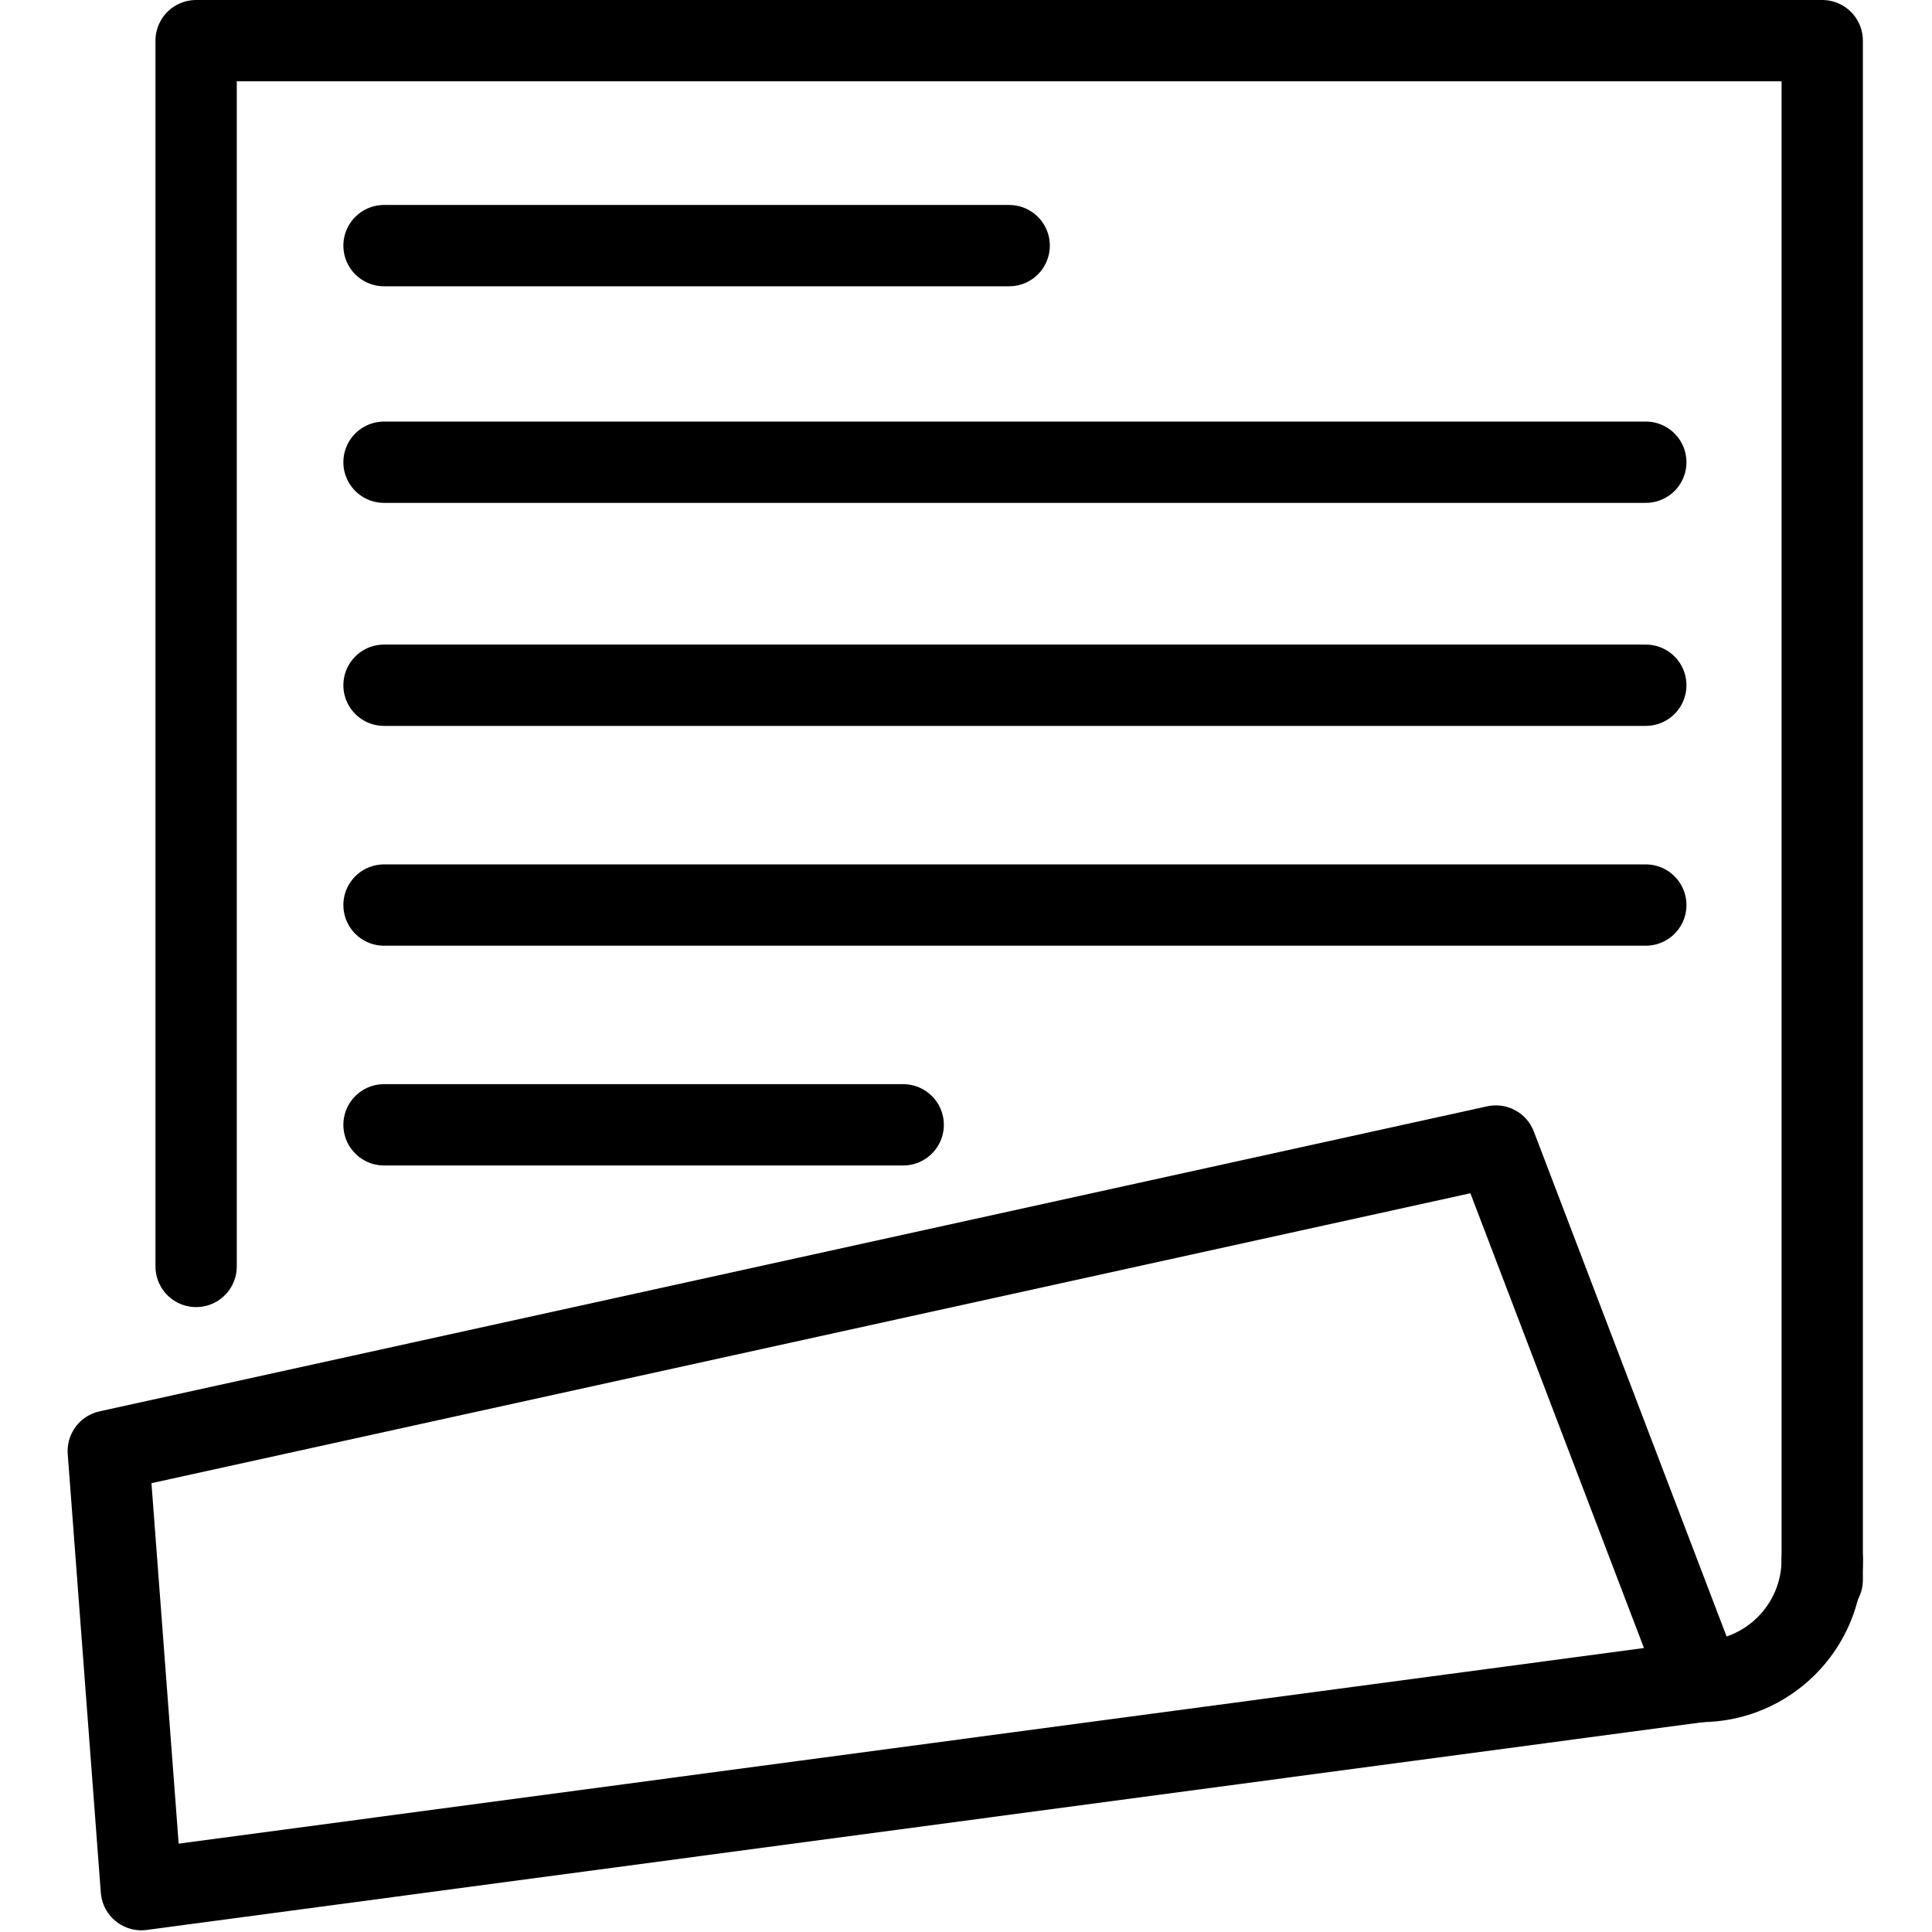 <svg xmlns="http://www.w3.org/2000/svg" width="24" height="24" viewBox="0 0 24 24"> <g transform="translate(0.84 -1.7763568394002505e-15) scale(0.505)">
  
  <g
     id="line"
     transform="translate(-12.839,-9.958)">
    <polyline
       fill="none"
       stroke="#000"
       stroke-linecap="round"
       stroke-linejoin="round"
       stroke-miterlimit="10"
       stroke-width="2"
       points="56,48.821 56,10.958 16,10.958 16,41.111"
       id="polyline2" />
    <polygon
       fill="none"
       stroke="#000"
       stroke-linecap="round"
       stroke-linejoin="round"
       stroke-miterlimit="10"
       stroke-width="2"
       points="14.653,56.441 45.842,52.277 49.115,51.84 53,51.321 47.972,38.149 13.839,45.652 "
       id="polygon4" />
    <line
       x1="20.622"
       x2="36"
       y1="16"
       y2="16"
       fill="none"
       stroke="#000"
       stroke-linecap="round"
       stroke-linejoin="round"
       stroke-miterlimit="10"
       stroke-width="2"
       id="line6" />
    <line
       x1="20.622"
       x2="51.66"
       y1="21.328"
       y2="21.328"
       fill="none"
       stroke="#000"
       stroke-linecap="round"
       stroke-linejoin="round"
       stroke-miterlimit="10"
       stroke-width="2"
       id="line8" />
    <line
       x1="20.622"
       x2="51.66"
       y1="32.221"
       y2="32.221"
       fill="none"
       stroke="#000"
       stroke-linecap="round"
       stroke-linejoin="round"
       stroke-miterlimit="10"
       stroke-width="2"
       id="line10" />
    <line
       x1="20.622"
       x2="33.393"
       y1="37.627"
       y2="37.627"
       fill="none"
       stroke="#000"
       stroke-linecap="round"
       stroke-linejoin="round"
       stroke-miterlimit="10"
       stroke-width="2"
       id="line12" />
    <line
       x1="20.622"
       x2="51.66"
       y1="26.814"
       y2="26.814"
       fill="none"
       stroke="#000"
       stroke-linecap="round"
       stroke-linejoin="round"
       stroke-miterlimit="10"
       stroke-width="2"
       id="line14" />
    <path
       fill="none"
       stroke="#000"
       stroke-linecap="round"
       stroke-linejoin="round"
       stroke-miterlimit="10"
       stroke-width="2"
       d="m 56,48.321 c 0,1.657 -1.343,3 -3,3"
       id="path16" />
  </g>
</g></svg>